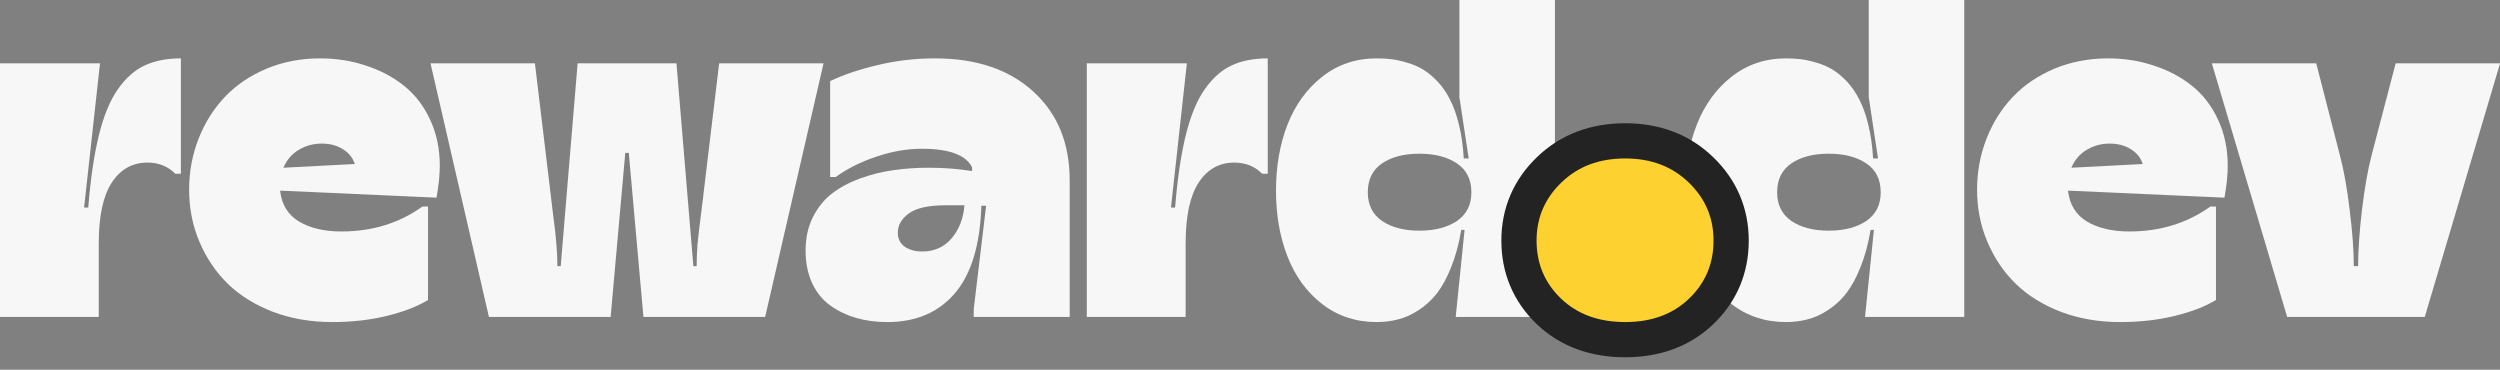 <svg width="142" height="21" viewBox="0 0 142 21" fill="none" xmlns="http://www.w3.org/2000/svg">
<rect x="0" y="0" width="142" height="21" fill="#808080" stroke="none"/>
<path d="M137.727 18H129.91L125.633 3.598H131.562L132.91 8.836C133.129 9.656 133.312 10.684 133.461 11.918C133.617 13.152 133.695 14.219 133.695 15.117H133.941C133.941 14.219 134.016 13.141 134.164 11.883C134.32 10.625 134.5 9.609 134.703 8.836L136.074 3.598H142.004L137.727 18Z" fill="#F7F7F7"/>
<path d="M120.418 18.293C119.215 18.293 118.102 18.102 117.078 17.719C116.055 17.328 115.195 16.797 114.5 16.125C113.812 15.453 113.273 14.656 112.883 13.734C112.492 12.812 112.297 11.828 112.297 10.781C112.297 9.758 112.477 8.789 112.836 7.875C113.195 6.961 113.695 6.168 114.336 5.496C114.977 4.824 115.762 4.293 116.691 3.902C117.629 3.512 118.645 3.316 119.738 3.316C120.66 3.316 121.527 3.453 122.34 3.727C123.16 3.992 123.883 4.375 124.508 4.875C125.133 5.375 125.625 6.016 125.984 6.797C126.352 7.578 126.535 8.449 126.535 9.41C126.535 9.934 126.473 10.539 126.348 11.227L117.465 10.828C117.551 11.617 117.91 12.203 118.543 12.586C119.184 12.961 119.984 13.148 120.945 13.148C122.695 13.148 124.23 12.676 125.551 11.73H125.867V17.039C125.266 17.406 124.488 17.707 123.535 17.941C122.582 18.176 121.543 18.293 120.418 18.293ZM117.652 9.527L121.707 9.316C121.59 8.957 121.363 8.676 121.027 8.473C120.699 8.262 120.297 8.156 119.82 8.156C119.352 8.156 118.922 8.273 118.531 8.508C118.141 8.734 117.848 9.074 117.652 9.527Z" fill="#F7F7F7"/>
<path d="M101.445 18.293C100.266 18.293 99.234 17.953 98.352 17.273C97.477 16.594 96.82 15.695 96.383 14.578C95.945 13.461 95.727 12.211 95.727 10.828C95.727 9.445 95.945 8.191 96.383 7.066C96.828 5.941 97.488 5.035 98.363 4.348C99.246 3.66 100.273 3.316 101.445 3.316C101.742 3.316 102.023 3.332 102.289 3.363C102.555 3.395 102.852 3.461 103.18 3.562C103.508 3.656 103.809 3.785 104.082 3.949C104.355 4.113 104.629 4.34 104.902 4.629C105.176 4.918 105.41 5.258 105.605 5.648C105.809 6.031 105.98 6.512 106.121 7.09C106.262 7.66 106.352 8.297 106.391 9H106.672L106.145 5.52V0H111.57V18H105.934L106.438 13.055H106.25C106.117 13.852 105.926 14.559 105.676 15.176C105.434 15.785 105.16 16.285 104.855 16.676C104.551 17.059 104.203 17.375 103.812 17.625C103.43 17.875 103.047 18.047 102.664 18.141C102.281 18.242 101.875 18.293 101.445 18.293ZM103.871 13.102C104.746 13.102 105.457 12.918 106.004 12.551C106.551 12.176 106.824 11.633 106.824 10.922C106.824 10.195 106.551 9.648 106.004 9.281C105.457 8.914 104.746 8.73 103.871 8.73C102.996 8.73 102.289 8.914 101.75 9.281C101.211 9.648 100.941 10.195 100.941 10.922C100.941 11.633 101.211 12.176 101.75 12.551C102.297 12.918 103.004 13.102 103.871 13.102Z" fill="#F7F7F7"/>
<path d="M78.195 18.293C77.016 18.293 75.984 17.953 75.102 17.273C74.227 16.594 73.57 15.695 73.133 14.578C72.695 13.461 72.477 12.211 72.477 10.828C72.477 9.445 72.695 8.191 73.133 7.066C73.578 5.941 74.238 5.035 75.113 4.348C75.996 3.66 77.023 3.316 78.195 3.316C78.492 3.316 78.773 3.332 79.039 3.363C79.305 3.395 79.602 3.461 79.93 3.562C80.258 3.656 80.559 3.785 80.832 3.949C81.106 4.113 81.379 4.34 81.652 4.629C81.926 4.918 82.16 5.258 82.356 5.648C82.559 6.031 82.731 6.512 82.871 7.09C83.012 7.66 83.102 8.297 83.141 9H83.422L82.894 5.52V0H88.32V18H82.684L83.188 13.055H83C82.867 13.852 82.676 14.559 82.426 15.176C82.184 15.785 81.91 16.285 81.606 16.676C81.301 17.059 80.953 17.375 80.562 17.625C80.18 17.875 79.797 18.047 79.414 18.141C79.031 18.242 78.625 18.293 78.195 18.293ZM80.621 13.102C81.496 13.102 82.207 12.918 82.754 12.551C83.301 12.176 83.574 11.633 83.574 10.922C83.574 10.195 83.301 9.648 82.754 9.281C82.207 8.914 81.496 8.73 80.621 8.73C79.746 8.73 79.039 8.914 78.5 9.281C77.961 9.648 77.691 10.195 77.691 10.922C77.691 11.633 77.961 12.176 78.5 12.551C79.047 12.918 79.754 13.102 80.621 13.102Z" fill="#F7F7F7"/>
<path d="M67.344 18H61.73V3.598H67.414L66.512 11.789H66.746C66.879 10.141 67.082 8.766 67.356 7.664C67.629 6.562 67.988 5.695 68.434 5.062C68.887 4.422 69.394 3.973 69.957 3.715C70.527 3.449 71.211 3.316 72.008 3.316V9.867H71.691C71.269 9.445 70.742 9.234 70.109 9.234C69.258 9.234 68.582 9.613 68.082 10.371C67.59 11.129 67.344 12.281 67.344 13.828V18Z" fill="#F7F7F7"/>
<path d="M50.398 18.293C49.766 18.293 49.176 18.215 48.629 18.059C48.09 17.902 47.602 17.668 47.164 17.355C46.727 17.043 46.383 16.621 46.133 16.09C45.883 15.551 45.758 14.93 45.758 14.227C45.758 13.523 45.895 12.895 46.168 12.34C46.449 11.785 46.812 11.336 47.258 10.992C47.703 10.648 48.234 10.363 48.852 10.137C49.477 9.91 50.105 9.754 50.738 9.668C51.371 9.574 52.039 9.527 52.742 9.527C53.602 9.527 54.426 9.59 55.215 9.715V9.504C54.863 8.801 53.91 8.449 52.355 8.449C51.512 8.449 50.645 8.602 49.754 8.906C48.871 9.203 48.109 9.586 47.469 10.055H47.152V4.605C47.926 4.238 48.832 3.934 49.871 3.691C50.918 3.441 51.996 3.316 53.105 3.316C55.457 3.316 57.32 3.945 58.695 5.203C60.07 6.453 60.758 8.133 60.758 10.242V18H55.309V17.543L56.012 11.684H55.742C55.672 13.902 55.172 15.559 54.242 16.652C53.312 17.746 52.031 18.293 50.398 18.293ZM52.379 14.285C53.066 14.285 53.621 14.039 54.043 13.547C54.473 13.047 54.719 12.418 54.781 11.66H53.727C52.75 11.66 52.051 11.812 51.629 12.117C51.207 12.422 50.996 12.789 50.996 13.219C50.996 13.562 51.129 13.828 51.395 14.016C51.66 14.195 51.988 14.285 52.379 14.285Z" fill="#F7F7F7"/>
<path d="M34.684 18H27.77L24.453 3.598H30.383L31.25 10.805C31.266 10.961 31.301 11.258 31.355 11.695C31.41 12.125 31.449 12.445 31.473 12.656C31.504 12.859 31.535 13.129 31.566 13.465C31.598 13.793 31.621 14.09 31.637 14.355C31.652 14.621 31.66 14.875 31.66 15.117H31.848L32.809 3.598H38.422L39.383 15.117H39.57C39.57 14.734 39.586 14.328 39.617 13.898C39.656 13.469 39.723 12.895 39.816 12.176C39.91 11.449 39.965 11 39.98 10.828L40.848 3.598H46.777L43.461 18H36.547L35.715 8.684H35.516L34.684 18Z" fill="#F7F7F7"/>
<path d="M18.863 18.293C17.66 18.293 16.547 18.102 15.523 17.719C14.5 17.328 13.641 16.797 12.945 16.125C12.258 15.453 11.719 14.656 11.328 13.734C10.938 12.812 10.742 11.828 10.742 10.781C10.742 9.758 10.922 8.789 11.281 7.875C11.641 6.961 12.141 6.168 12.781 5.496C13.422 4.824 14.207 4.293 15.137 3.902C16.074 3.512 17.09 3.316 18.184 3.316C19.105 3.316 19.973 3.453 20.785 3.727C21.605 3.992 22.328 4.375 22.953 4.875C23.578 5.375 24.07 6.016 24.43 6.797C24.797 7.578 24.98 8.449 24.98 9.41C24.98 9.934 24.918 10.539 24.793 11.227L15.91 10.828C15.996 11.617 16.355 12.203 16.988 12.586C17.629 12.961 18.43 13.148 19.391 13.148C21.141 13.148 22.676 12.676 23.996 11.73H24.312V17.039C23.711 17.406 22.934 17.707 21.98 17.941C21.027 18.176 19.988 18.293 18.863 18.293ZM16.098 9.527L20.152 9.316C20.035 8.957 19.809 8.676 19.473 8.473C19.145 8.262 18.742 8.156 18.266 8.156C17.797 8.156 17.367 8.273 16.977 8.508C16.586 8.734 16.293 9.074 16.098 9.527Z" fill="#F7F7F7"/>
<path d="M5.609 18H-0.004V3.598H5.68L4.777 11.789H5.012C5.145 10.141 5.348 8.766 5.621 7.664C5.895 6.562 6.254 5.695 6.699 5.062C7.152 4.422 7.66 3.973 8.223 3.715C8.793 3.449 9.477 3.316 10.273 3.316V9.867H9.957C9.535 9.445 9.008 9.234 8.375 9.234C7.523 9.234 6.848 9.613 6.348 10.371C5.855 11.129 5.609 12.281 5.609 13.828V18Z" fill="#F7F7F7"/>
<path d="M87.973 17.681C89.117 18.779 90.597 19.293 92.313 19.293C94.019 19.293 95.491 18.778 96.633 17.681C97.76 16.6 98.329 15.239 98.329 13.665C98.329 12.097 97.749 10.739 96.618 9.651C95.47 8.535 94.006 8 92.313 8C90.609 8 89.138 8.533 87.989 9.651C86.857 10.739 86.277 12.097 86.277 13.665C86.277 15.239 86.847 16.6 87.973 17.681Z" fill="#FDD130" stroke="#232323" stroke-width="2"/>
</svg>
